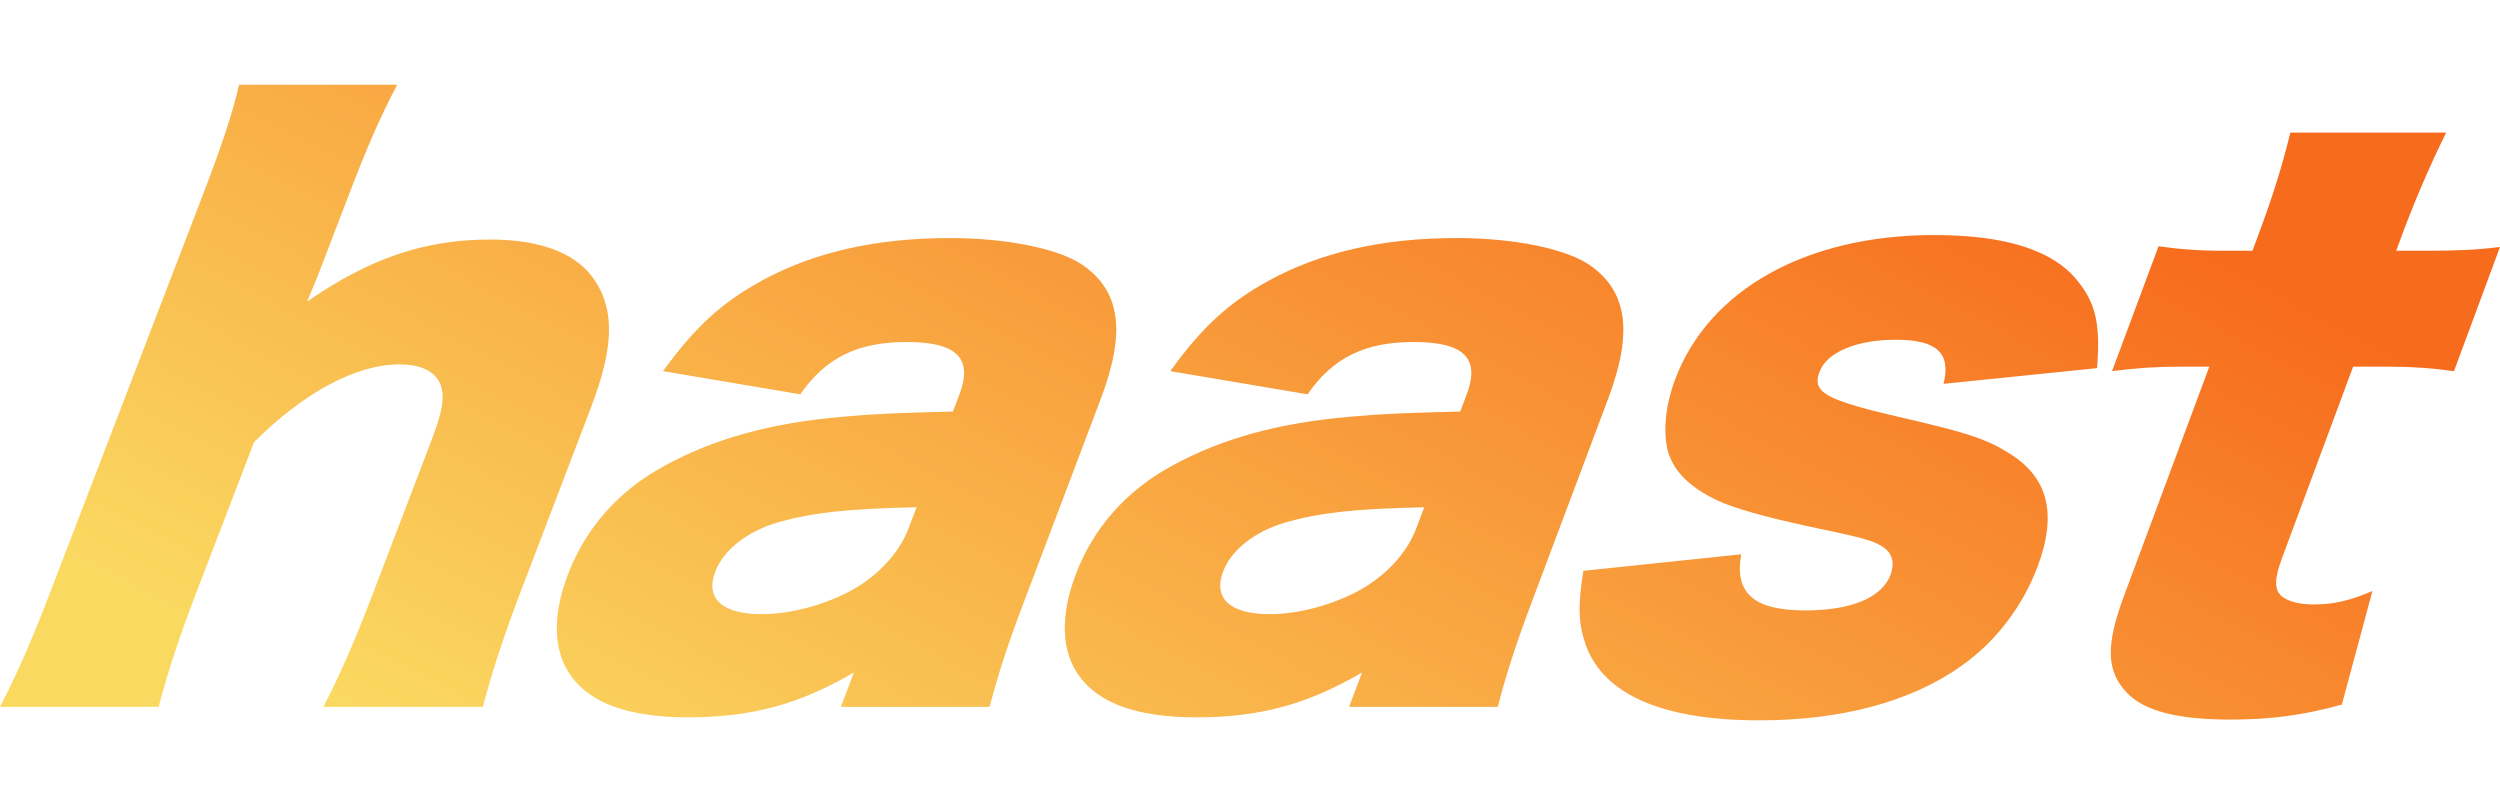 <?xml version="1.0" encoding="UTF-8"?>
<svg width="59px" height="19px" viewBox="0 0 59 19" version="1.1" xmlns="http://www.w3.org/2000/svg" xmlns:xlink="http://www.w3.org/1999/xlink">
    <!-- Generator: Sketch 51.3 (57544) - http://www.bohemiancoding.com/sketch -->
    <title>Artboard</title>
    <desc>Created with Sketch.</desc>
    <defs>
        <linearGradient x1="5.945%" y1="80.349%" x2="94.086%" y2="38.381%" id="linearGradient-1">
            <stop stop-color="#FAD961" offset="0%"></stop>
            <stop stop-color="#F76B1C" offset="100%"></stop>
        </linearGradient>
    </defs>
    <g id="Artboard" stroke="none" stroke-width="1" fill="none" fill-rule="evenodd">
        <path d="M3.744,16.682 L0,16.682 C0.427,15.853 0.748,15.112 1.169,14.018 L4.762,4.665 C5.23,3.447 5.485,2.688 5.642,2 L9.373,2 C8.967,2.776 8.687,3.412 8.207,4.665 L7.49,6.535 C7.436,6.676 7.309,6.959 7.248,7.118 C8.723,6.094 10.029,5.653 11.562,5.653 C12.789,5.653 13.635,5.988 14.053,6.641 C14.506,7.347 14.483,8.212 13.951,9.606 L12.261,14.035 C11.871,15.059 11.588,15.941 11.396,16.682 L7.633,16.682 C8.066,15.835 8.385,15.094 8.797,14.018 L10.18,10.4 C10.45,9.694 10.499,9.376 10.397,9.076 C10.266,8.759 9.93,8.6 9.424,8.6 C8.395,8.6 7.163,9.271 5.995,10.435 L4.621,14.018 C4.236,15.024 3.988,15.765 3.744,16.682 Z M22.489,9.712 L22.643,9.306 C22.964,8.459 22.588,8.071 21.397,8.071 C20.242,8.071 19.487,8.441 18.887,9.306 L15.647,8.759 C16.405,7.718 17.017,7.153 17.977,6.624 C19.206,5.953 20.669,5.618 22.419,5.618 C23.754,5.618 24.959,5.865 25.522,6.235 C26.443,6.853 26.581,7.824 25.979,9.412 L24.176,14.176 C23.768,15.253 23.564,15.888 23.354,16.682 L19.844,16.682 L20.152,15.871 C18.851,16.629 17.725,16.929 16.241,16.929 C14.866,16.929 13.956,16.612 13.481,15.959 C13.052,15.376 13.032,14.529 13.402,13.559 C13.826,12.447 14.614,11.565 15.703,10.982 C16.866,10.347 18.217,9.976 19.896,9.835 C20.627,9.765 21.175,9.747 22.489,9.712 Z M21.444,12.465 L21.632,11.971 C20.011,12.006 19.2,12.094 18.372,12.324 C17.641,12.535 17.076,12.976 16.881,13.488 C16.639,14.124 17.041,14.494 17.981,14.494 C18.722,14.494 19.636,14.229 20.278,13.824 C20.828,13.471 21.244,12.994 21.444,12.465 Z M34.462,9.712 L34.615,9.306 C34.934,8.459 34.557,8.071 33.365,8.071 C32.21,8.071 31.457,8.441 30.859,9.306 L27.618,8.759 C28.372,7.718 28.983,7.153 29.941,6.624 C31.169,5.953 32.63,5.618 34.38,5.618 C35.715,5.618 36.921,5.865 37.485,6.235 C38.408,6.853 38.548,7.824 37.952,9.412 L36.162,14.176 C35.758,15.253 35.555,15.888 35.347,16.682 L31.838,16.682 L32.144,15.871 C30.845,16.629 29.719,16.929 28.236,16.929 C26.861,16.929 25.95,16.612 25.473,15.959 C25.042,15.376 25.019,14.529 25.386,13.559 C25.807,12.447 26.593,11.565 27.68,10.982 C28.841,10.347 30.191,9.976 31.87,9.835 C32.6,9.765 33.149,9.747 34.462,9.712 Z M33.426,12.465 L33.612,11.971 C31.991,12.006 31.18,12.094 30.353,12.324 C29.623,12.535 29.059,12.976 28.865,13.488 C28.626,14.124 29.028,14.494 29.968,14.494 C30.709,14.494 31.623,14.229 32.264,13.824 C32.812,13.471 33.227,12.994 33.426,12.465 Z M37.368,13.471 L41.092,13.082 C40.929,14 41.392,14.406 42.603,14.406 C43.688,14.406 44.415,14.106 44.619,13.559 C44.718,13.294 44.659,13.065 44.459,12.924 C44.259,12.782 44.05,12.712 43.129,12.518 C41.855,12.253 41.216,12.076 40.693,11.882 C39.944,11.565 39.5,11.159 39.356,10.629 C39.246,10.153 39.308,9.553 39.534,8.953 C40.328,6.835 42.634,5.547 45.646,5.547 C47.36,5.547 48.502,5.918 49.067,6.676 C49.472,7.188 49.57,7.7 49.49,8.688 L45.867,9.059 C46.047,8.335 45.715,8.018 44.74,8.018 C43.801,8.018 43.111,8.318 42.94,8.776 C42.761,9.253 43.074,9.429 44.717,9.818 C46.348,10.188 46.849,10.347 47.362,10.665 C48.326,11.229 48.563,12.094 48.09,13.365 C47.741,14.3 47.1,15.147 46.292,15.712 C45.108,16.559 43.46,17 41.524,17 C39.245,17 37.86,16.4 37.429,15.235 C37.253,14.741 37.231,14.318 37.368,13.471 Z M53.158,5.918 L53.296,5.547 C53.624,4.665 53.851,3.959 54.052,3.129 L57.73,3.129 C57.371,3.853 57.002,4.7 56.687,5.547 L56.55,5.918 L57.199,5.918 C57.993,5.918 58.415,5.9 59,5.829 L57.914,8.759 C57.398,8.688 56.942,8.653 56.292,8.653 L55.534,8.653 L53.856,13.171 C53.673,13.665 53.671,13.912 53.847,14.071 C54,14.194 54.263,14.265 54.607,14.265 C55.077,14.265 55.453,14.176 55.99,13.947 L55.267,16.629 C54.361,16.876 53.616,16.982 52.639,16.982 C51.409,16.982 50.631,16.788 50.21,16.365 C49.713,15.853 49.683,15.253 50.13,14.053 L52.14,8.653 L51.454,8.653 C50.876,8.653 50.394,8.688 49.844,8.759 L50.942,5.812 C51.439,5.882 51.877,5.918 52.509,5.918 L53.158,5.918 Z" id="haast" fill="url(#linearGradient-1)"></path>
    </g>
</svg>